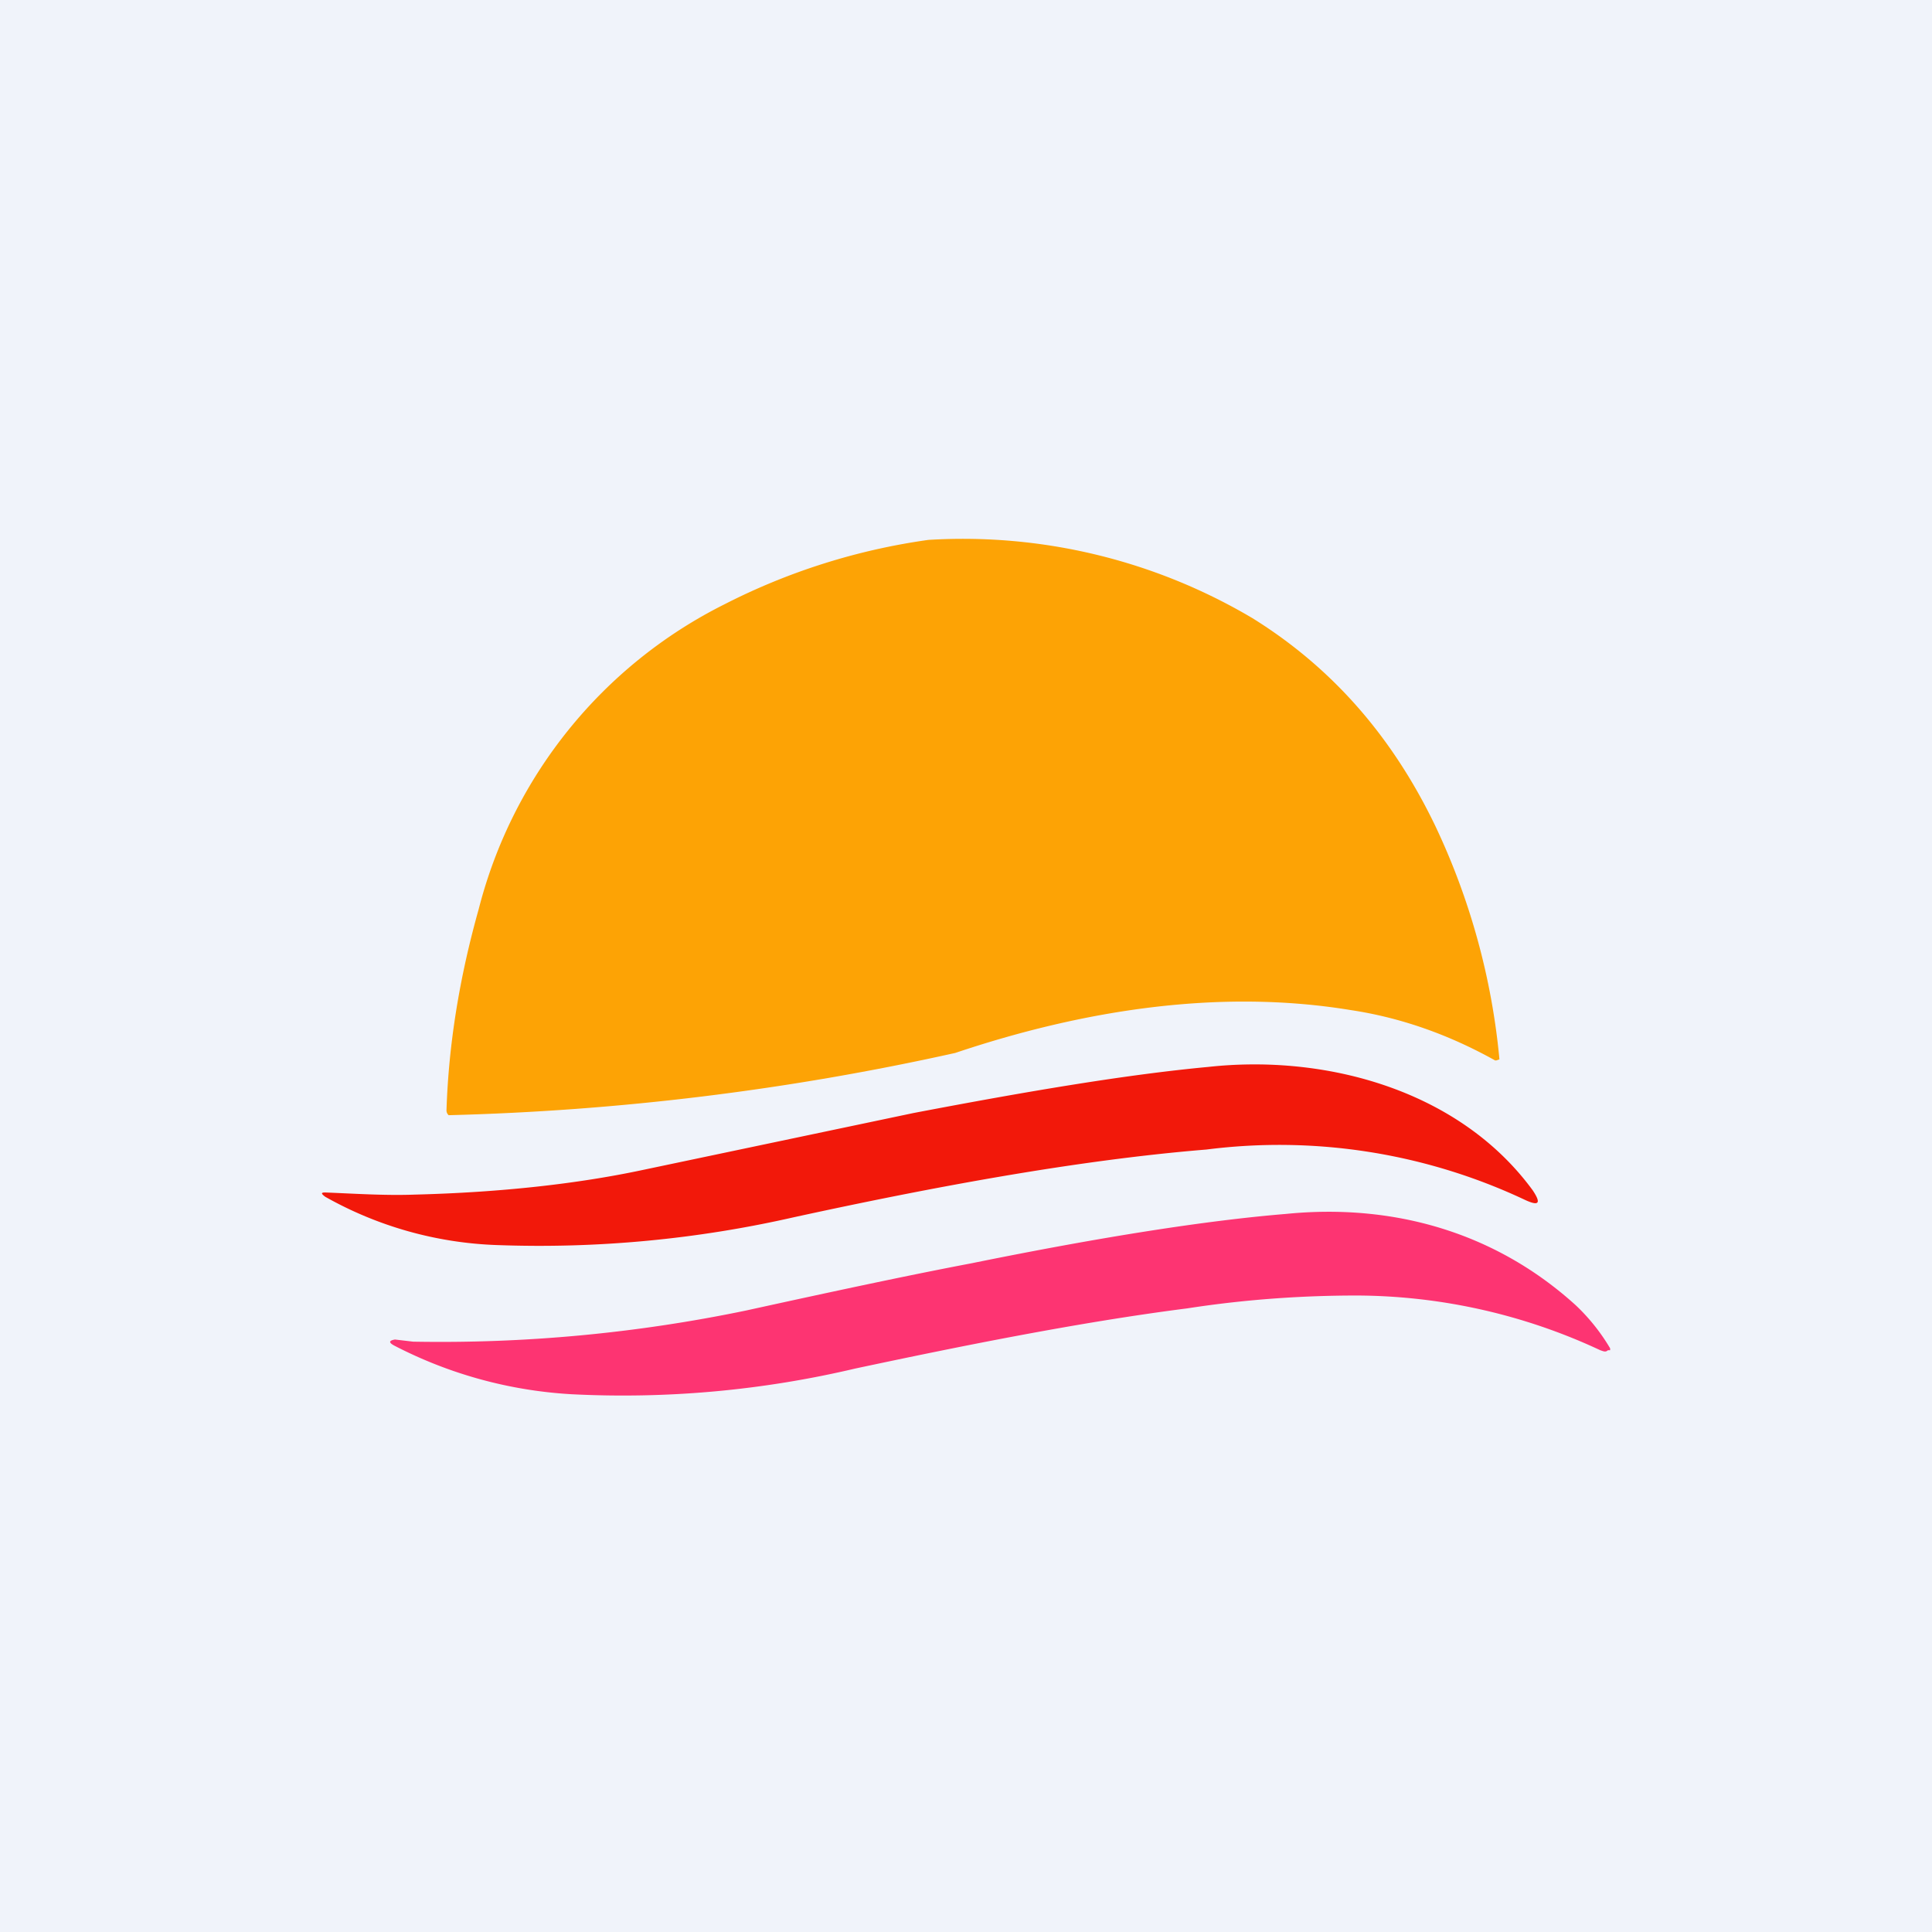 <!-- by TradingView --><svg width="18" height="18" viewBox="0 0 18 18" xmlns="http://www.w3.org/2000/svg"><path fill="#F0F3FA" d="M0 0h18v18H0z"/><path d="M13.93 9.88c-.43-.24-.88-.4-1.35-.47-1.22-.2-2.49 0-3.68.4a24.58 24.58 0 0 1-4.72.58.06.06 0 0 1-.02-.05c.02-.61.12-1.23.3-1.87a4.39 4.39 0 0 1 2.29-2.84 5.99 5.99 0 0 1 1.9-.6 5.29 5.29 0 0 1 3.02.73c.74.46 1.3 1.1 1.7 1.93a6.48 6.48 0 0 1 .6 2.18l-.03.01h-.01Z" fill="#FDA305"/><path d="M14.21 11.18a5.37 5.37 0 0 0-2.97-.47c-1.23.1-2.6.36-3.84.63a10.69 10.69 0 0 1-2.77.26 3.5 3.5 0 0 1-1.6-.45c-.04-.03-.04-.04 0-.04.26.01.55.03.83.02.8-.02 1.52-.1 2.13-.23l2.52-.53c1.1-.21 2-.36 2.75-.43 1.1-.12 2.34.22 3.02 1.15.08.12.06.15-.07.09Z" fill="#F2180A"/><path d="M3.85 12.5a14 14 0 0 0 3.1-.29c.82-.18 1.52-.33 2.1-.44 1.23-.25 2.2-.4 2.93-.46 1-.1 1.95.17 2.7.85a1.83 1.83 0 0 1 .32.4.03.03 0 0 1 0 .02h-.02c-.02.02-.04.01-.07 0a5.4 5.4 0 0 0-2.27-.51c-.46 0-1 .03-1.58.12-1.02.13-2.15.36-3.09.56a9.43 9.43 0 0 1-2.64.24 4.09 4.09 0 0 1-1.65-.45c-.06-.03-.06-.05 0-.06l.17.02Z" fill="#FD3472"/></svg>